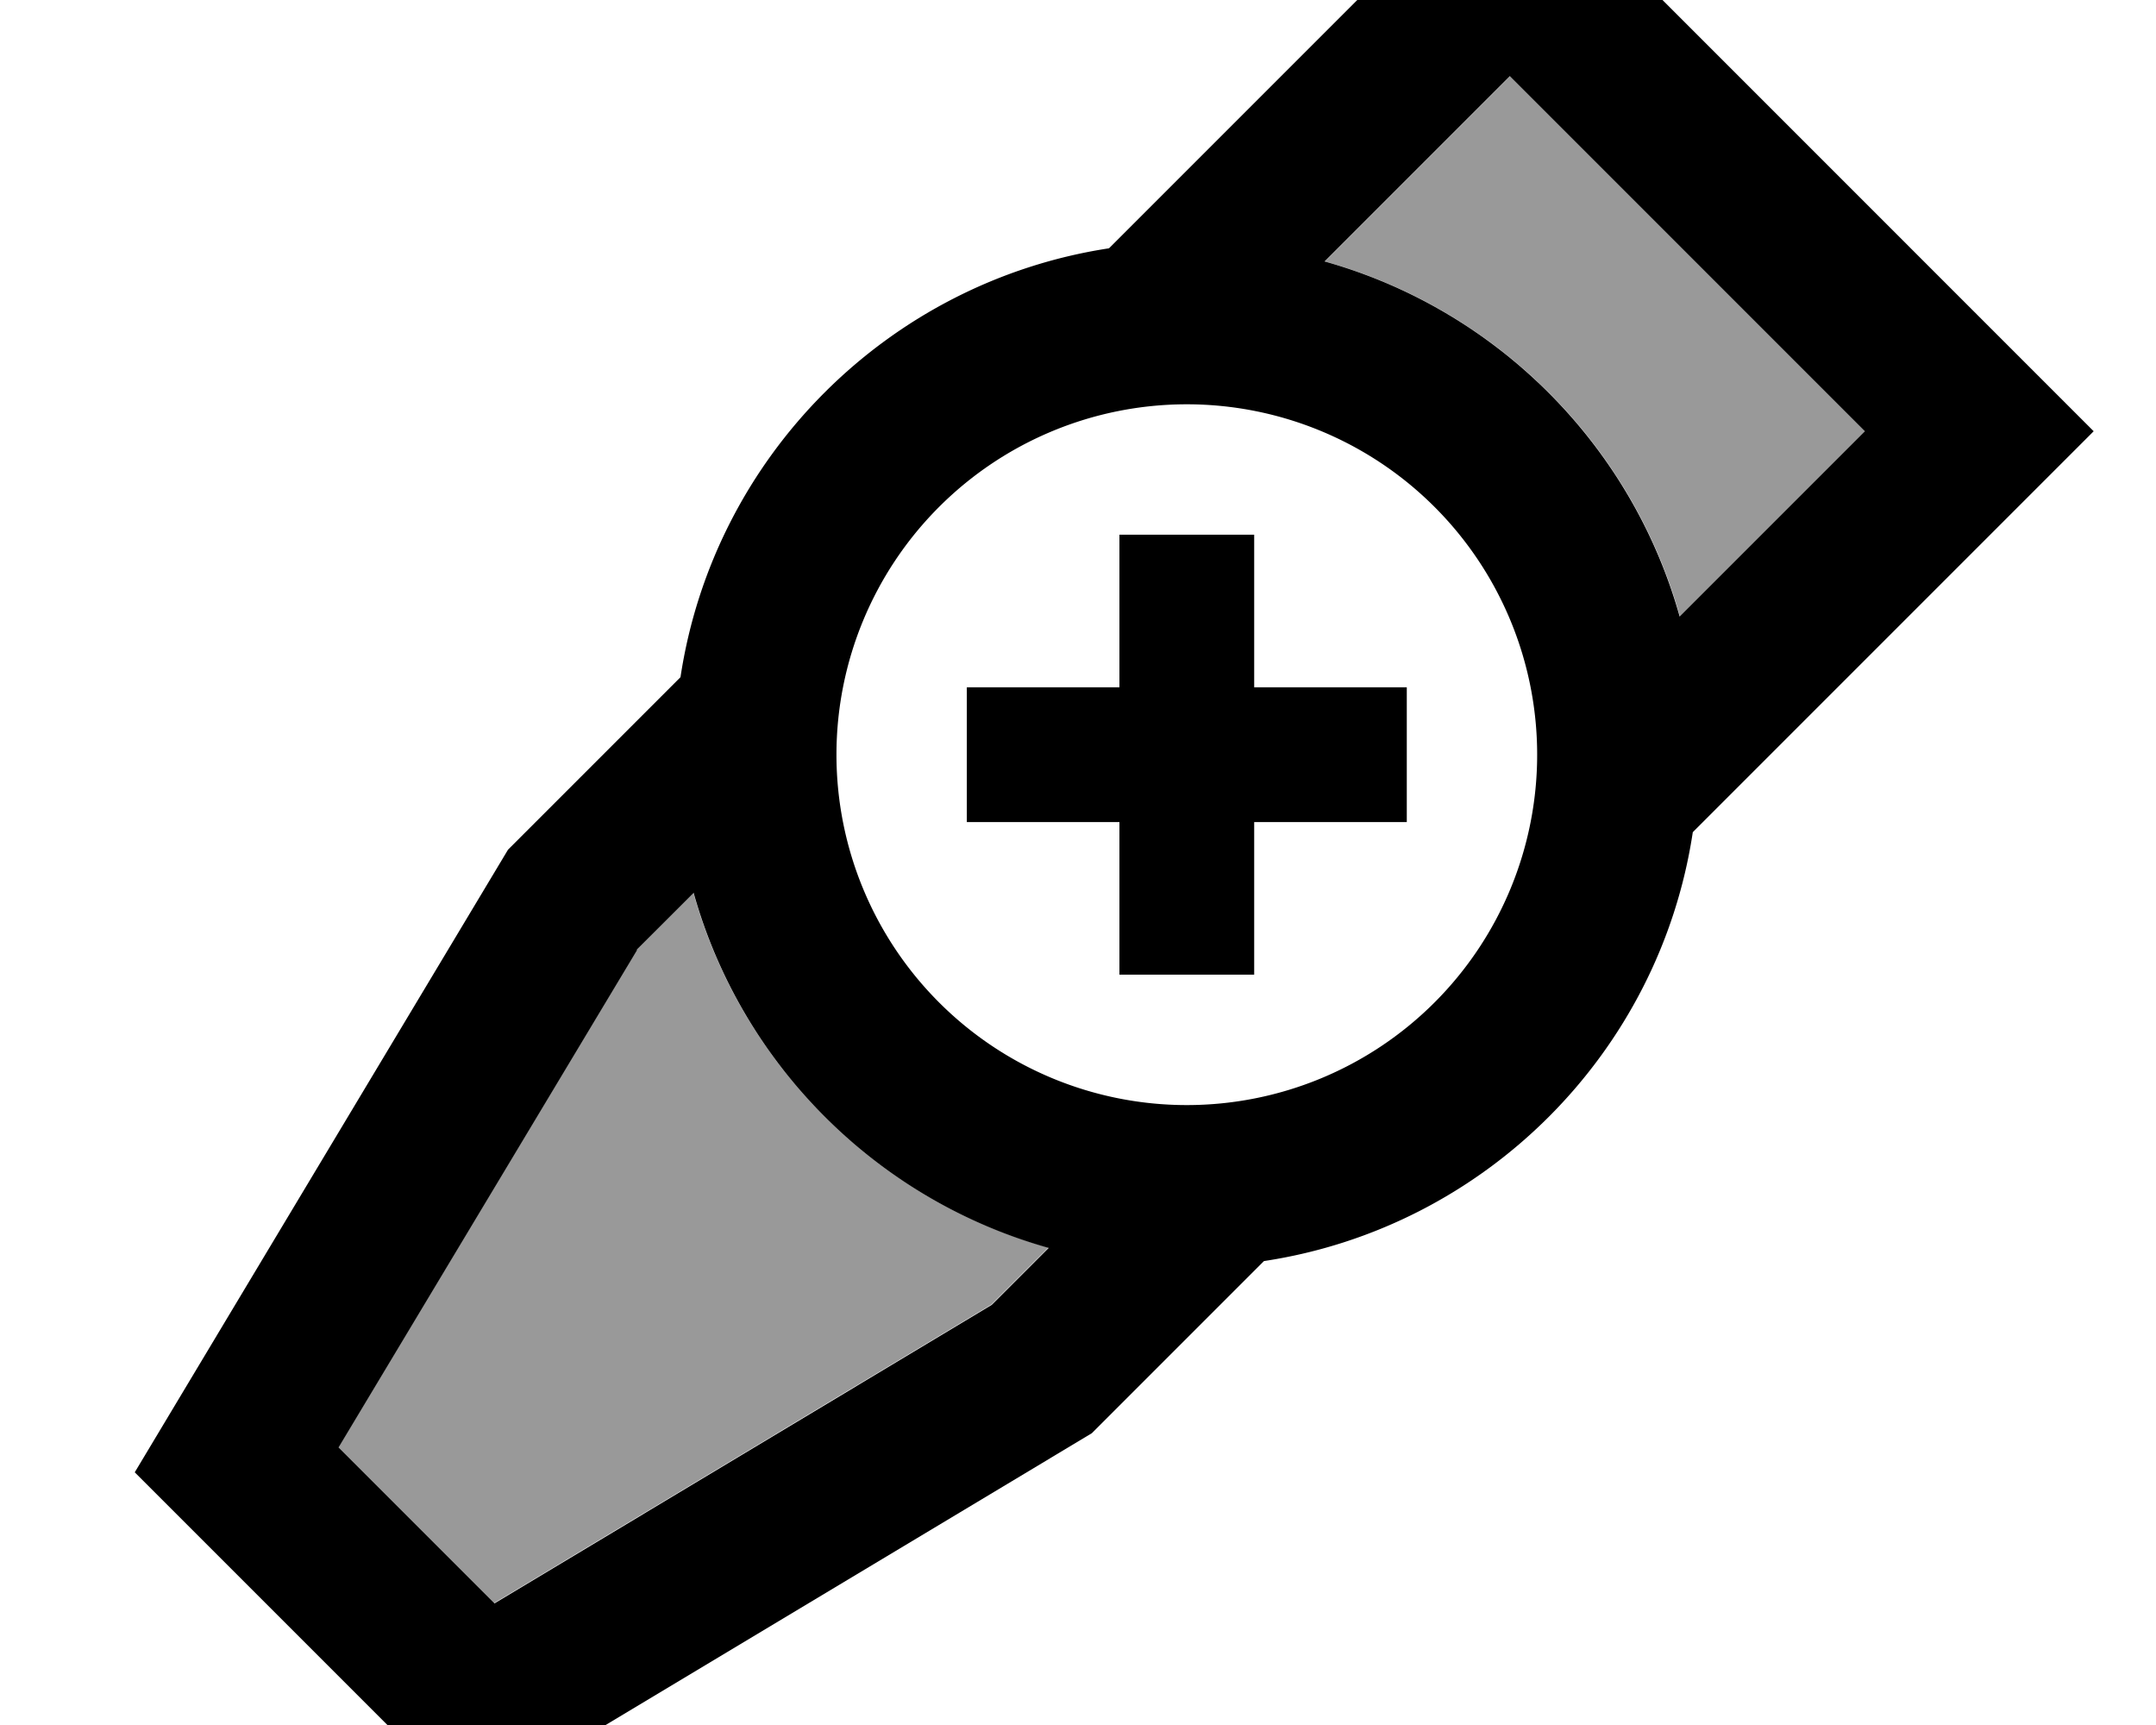 <svg xmlns="http://www.w3.org/2000/svg" viewBox="0 0 640 512"><!--! Font Awesome Pro 7.0.1 by @fontawesome - https://fontawesome.com License - https://fontawesome.com/license (Commercial License) Copyright 2025 Fonticons, Inc. --><path style="fill:currentColor;opacity:.4" d="M100.4 429.5l46.3 46.3 147.6-88.6 16.9-16.9c-51-14.3-91.1-54.4-105.4-105.4L189 281.9 100.4 429.5zM393.3 77.6c51 14.3 91.1 54.4 105.4 105.4l55-55-105.4-105.4-55 55z"/><path style="fill:currentColor;opacity:1" d="M621.5 128l-173.3-173.3-119 119C263.7 83.7 211.9 135.5 202 201L150.8 252.2 40 437 139.3 536.3 324.1 425.4 375.2 374.3c65.5-9.9 117.4-61.7 127.3-127.3l119-119zM448.2 22.6l105.4 105.4-55 55c-14.3-51-54.4-91.1-105.4-105.4l55-55zM189 281.9L205.9 265c14.3 51 54.4 91.1 105.4 105.4l-16.9 16.9-147.6 88.6-46.3-46.3 88.6-147.6zM352.3 120a104 104 0 1 1 0 208 104 104 0 1 1 0-208zm20 58.7l0-20-40 0 0 45.3-45.3 0 0 40 45.3 0 0 45.3 40 0 0-45.3 45.3 0 0-40-45.3 0 0-25.3z"/></svg>